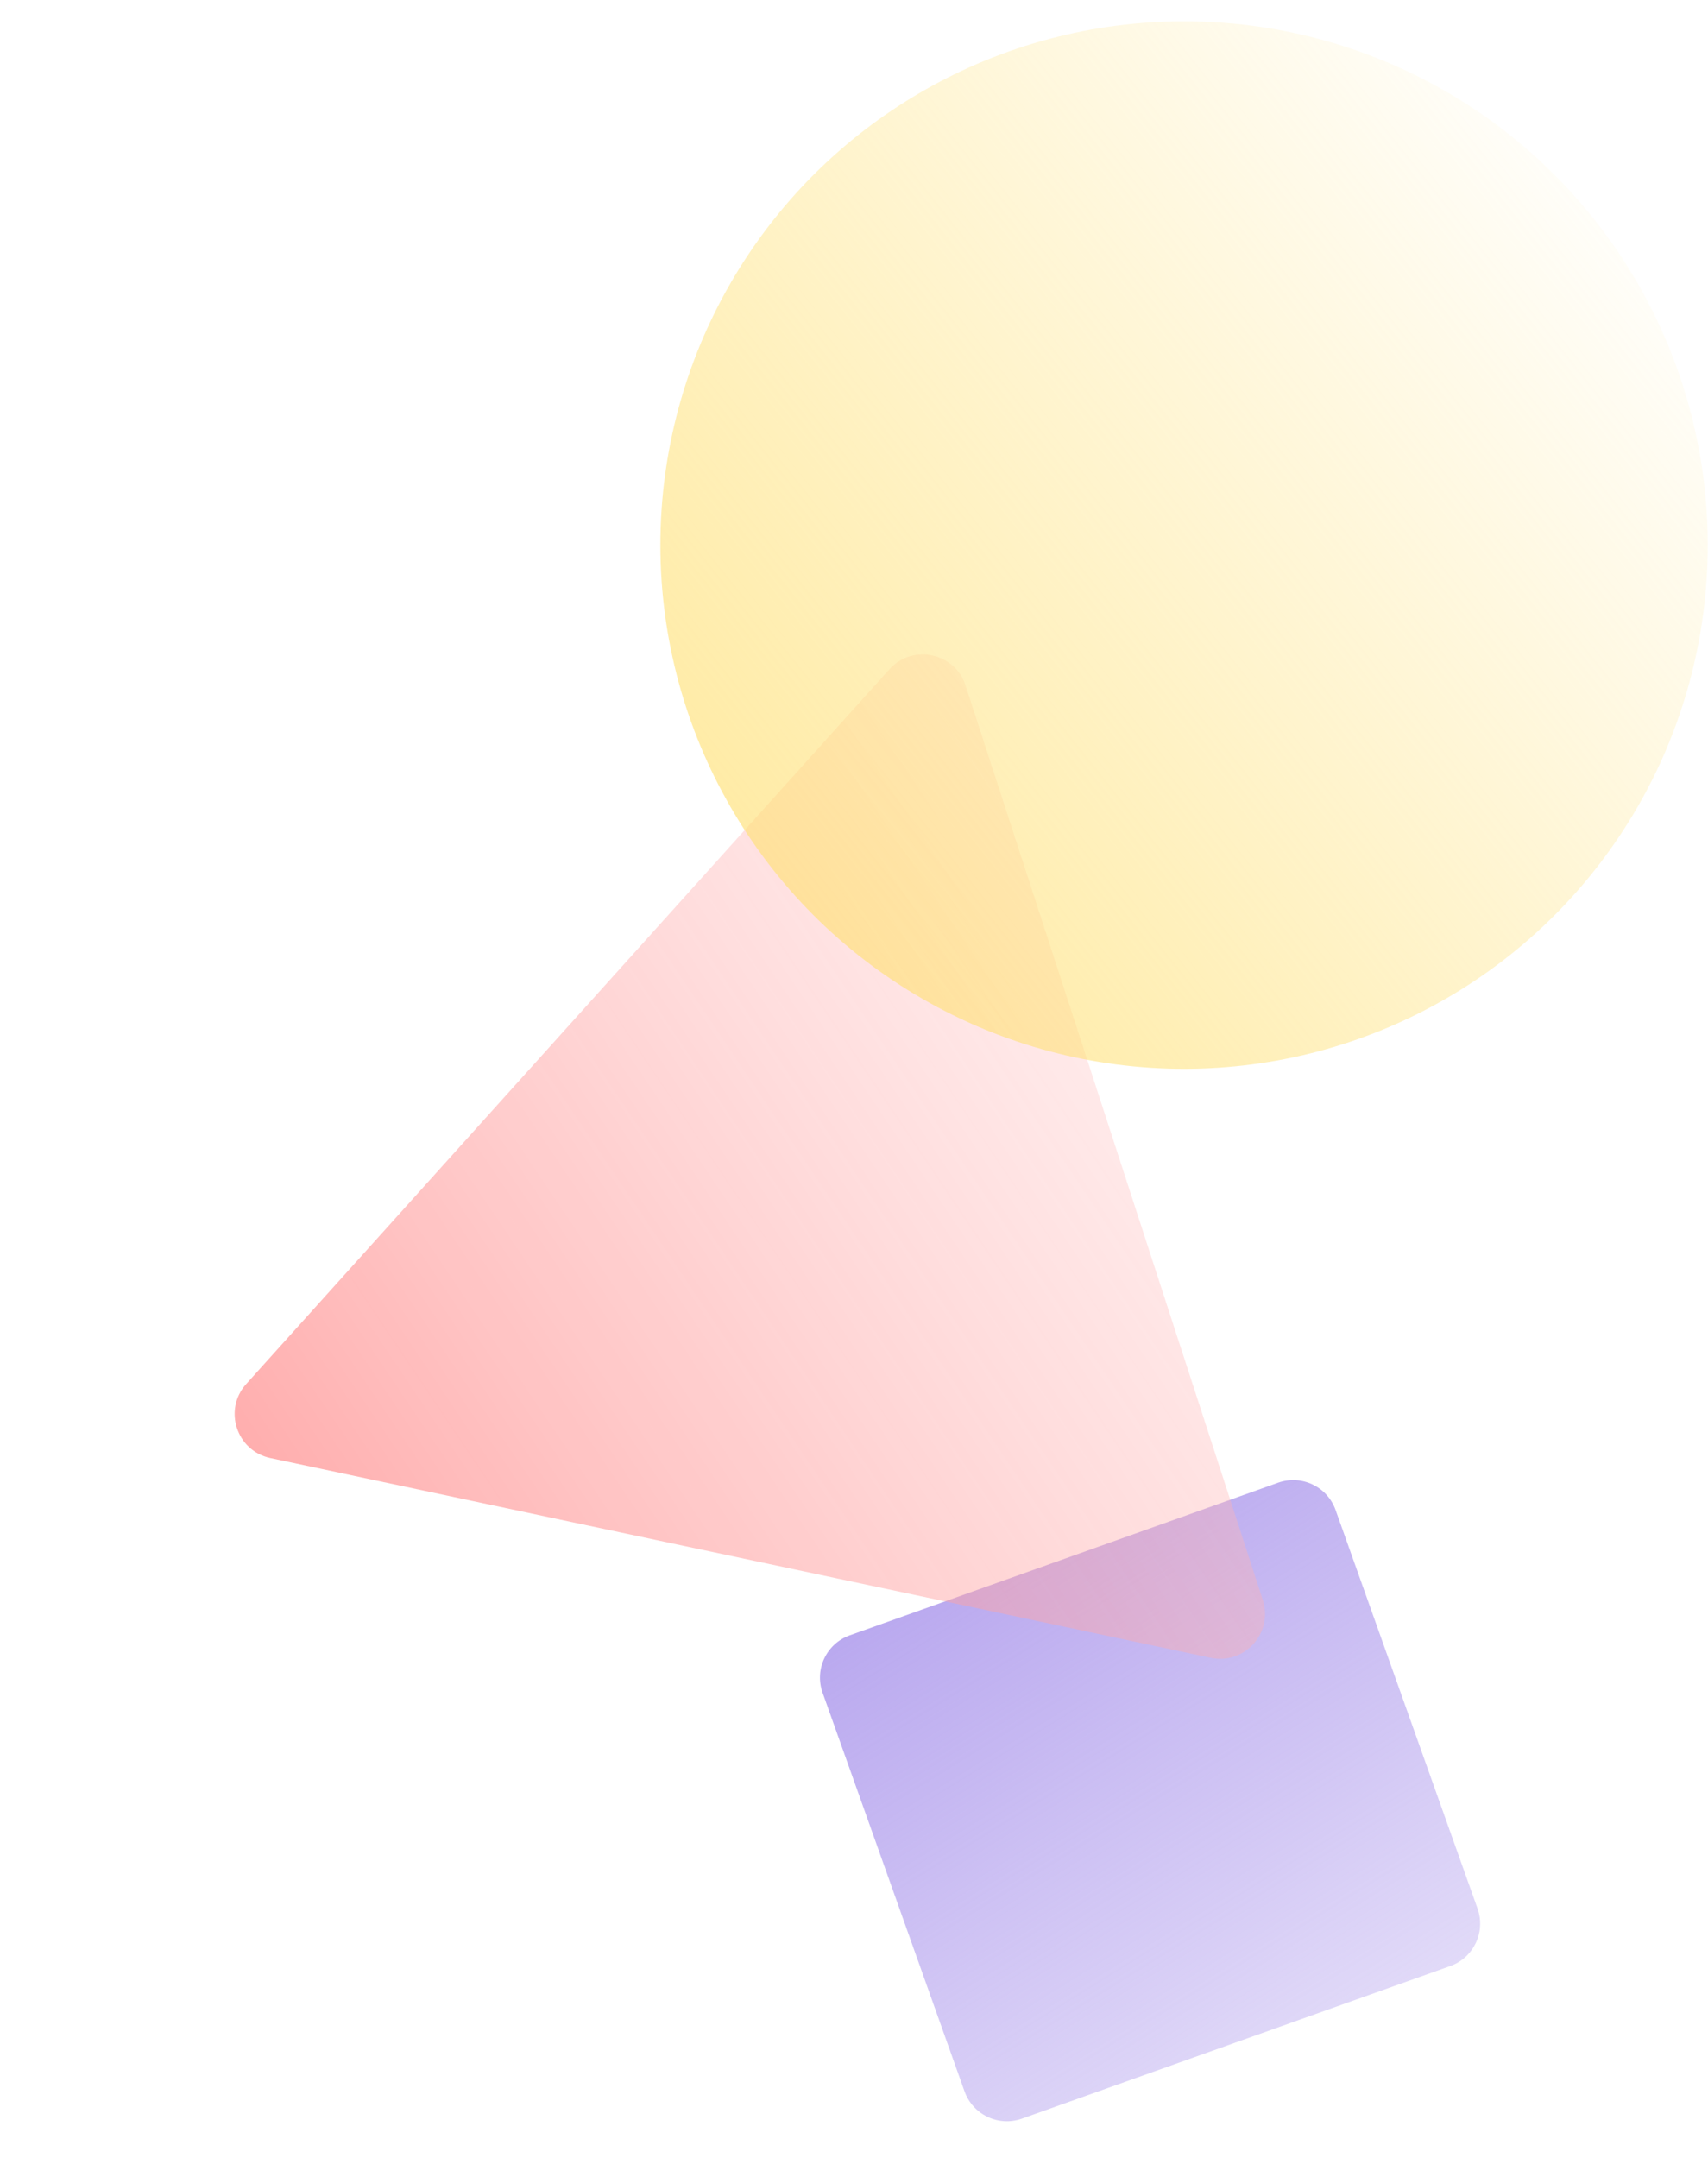 <svg width="38" height="48" viewBox="0 0 38 48" fill="none" xmlns="http://www.w3.org/2000/svg">
<path d="M18.301 37.652C18.116 37.132 18.387 36.56 18.907 36.375L28.436 32.98C28.957 32.795 29.529 33.067 29.714 33.587L32.873 42.454C33.058 42.975 32.786 43.547 32.266 43.732L22.737 47.126C22.217 47.312 21.645 47.04 21.459 46.52L18.301 37.652Z" fill="url(#paint0_linear)"/>
<path opacity="0.8" d="M19.788 14.887C20.303 14.315 21.244 14.515 21.482 15.247L28.095 35.589C28.333 36.321 27.689 37.036 26.936 36.876L6.014 32.432C5.261 32.272 4.963 31.357 5.478 30.785L19.788 14.887Z" fill="url(#paint1_linear)"/>
<circle opacity="0.7" cx="26.343" cy="12.124" r="11.651" fill="url(#paint2_linear)"/>
<defs>
<linearGradient id="paint0_linear" x1="17.278" y1="28.715" x2="33.524" y2="54.896" gradientUnits="userSpaceOnUse">
<stop stop-color="#A48EEA"/>
<stop offset="1" stop-color="#A48EEA" stop-opacity="0"/>
</linearGradient>
<linearGradient id="paint1_linear" x1="-2.205" y1="40.527" x2="42.196" y2="10.619" gradientUnits="userSpaceOnUse">
<stop stop-color="#FF5F5F"/>
<stop offset="1" stop-color="white" stop-opacity="0"/>
</linearGradient>
<linearGradient id="paint2_linear" x1="18.81" y1="23.775" x2="39.677" y2="7.097" gradientUnits="userSpaceOnUse">
<stop stop-color="#FFE178"/>
<stop offset="1" stop-color="#FFE178" stop-opacity="0"/>
</linearGradient>
</defs>
</svg>
